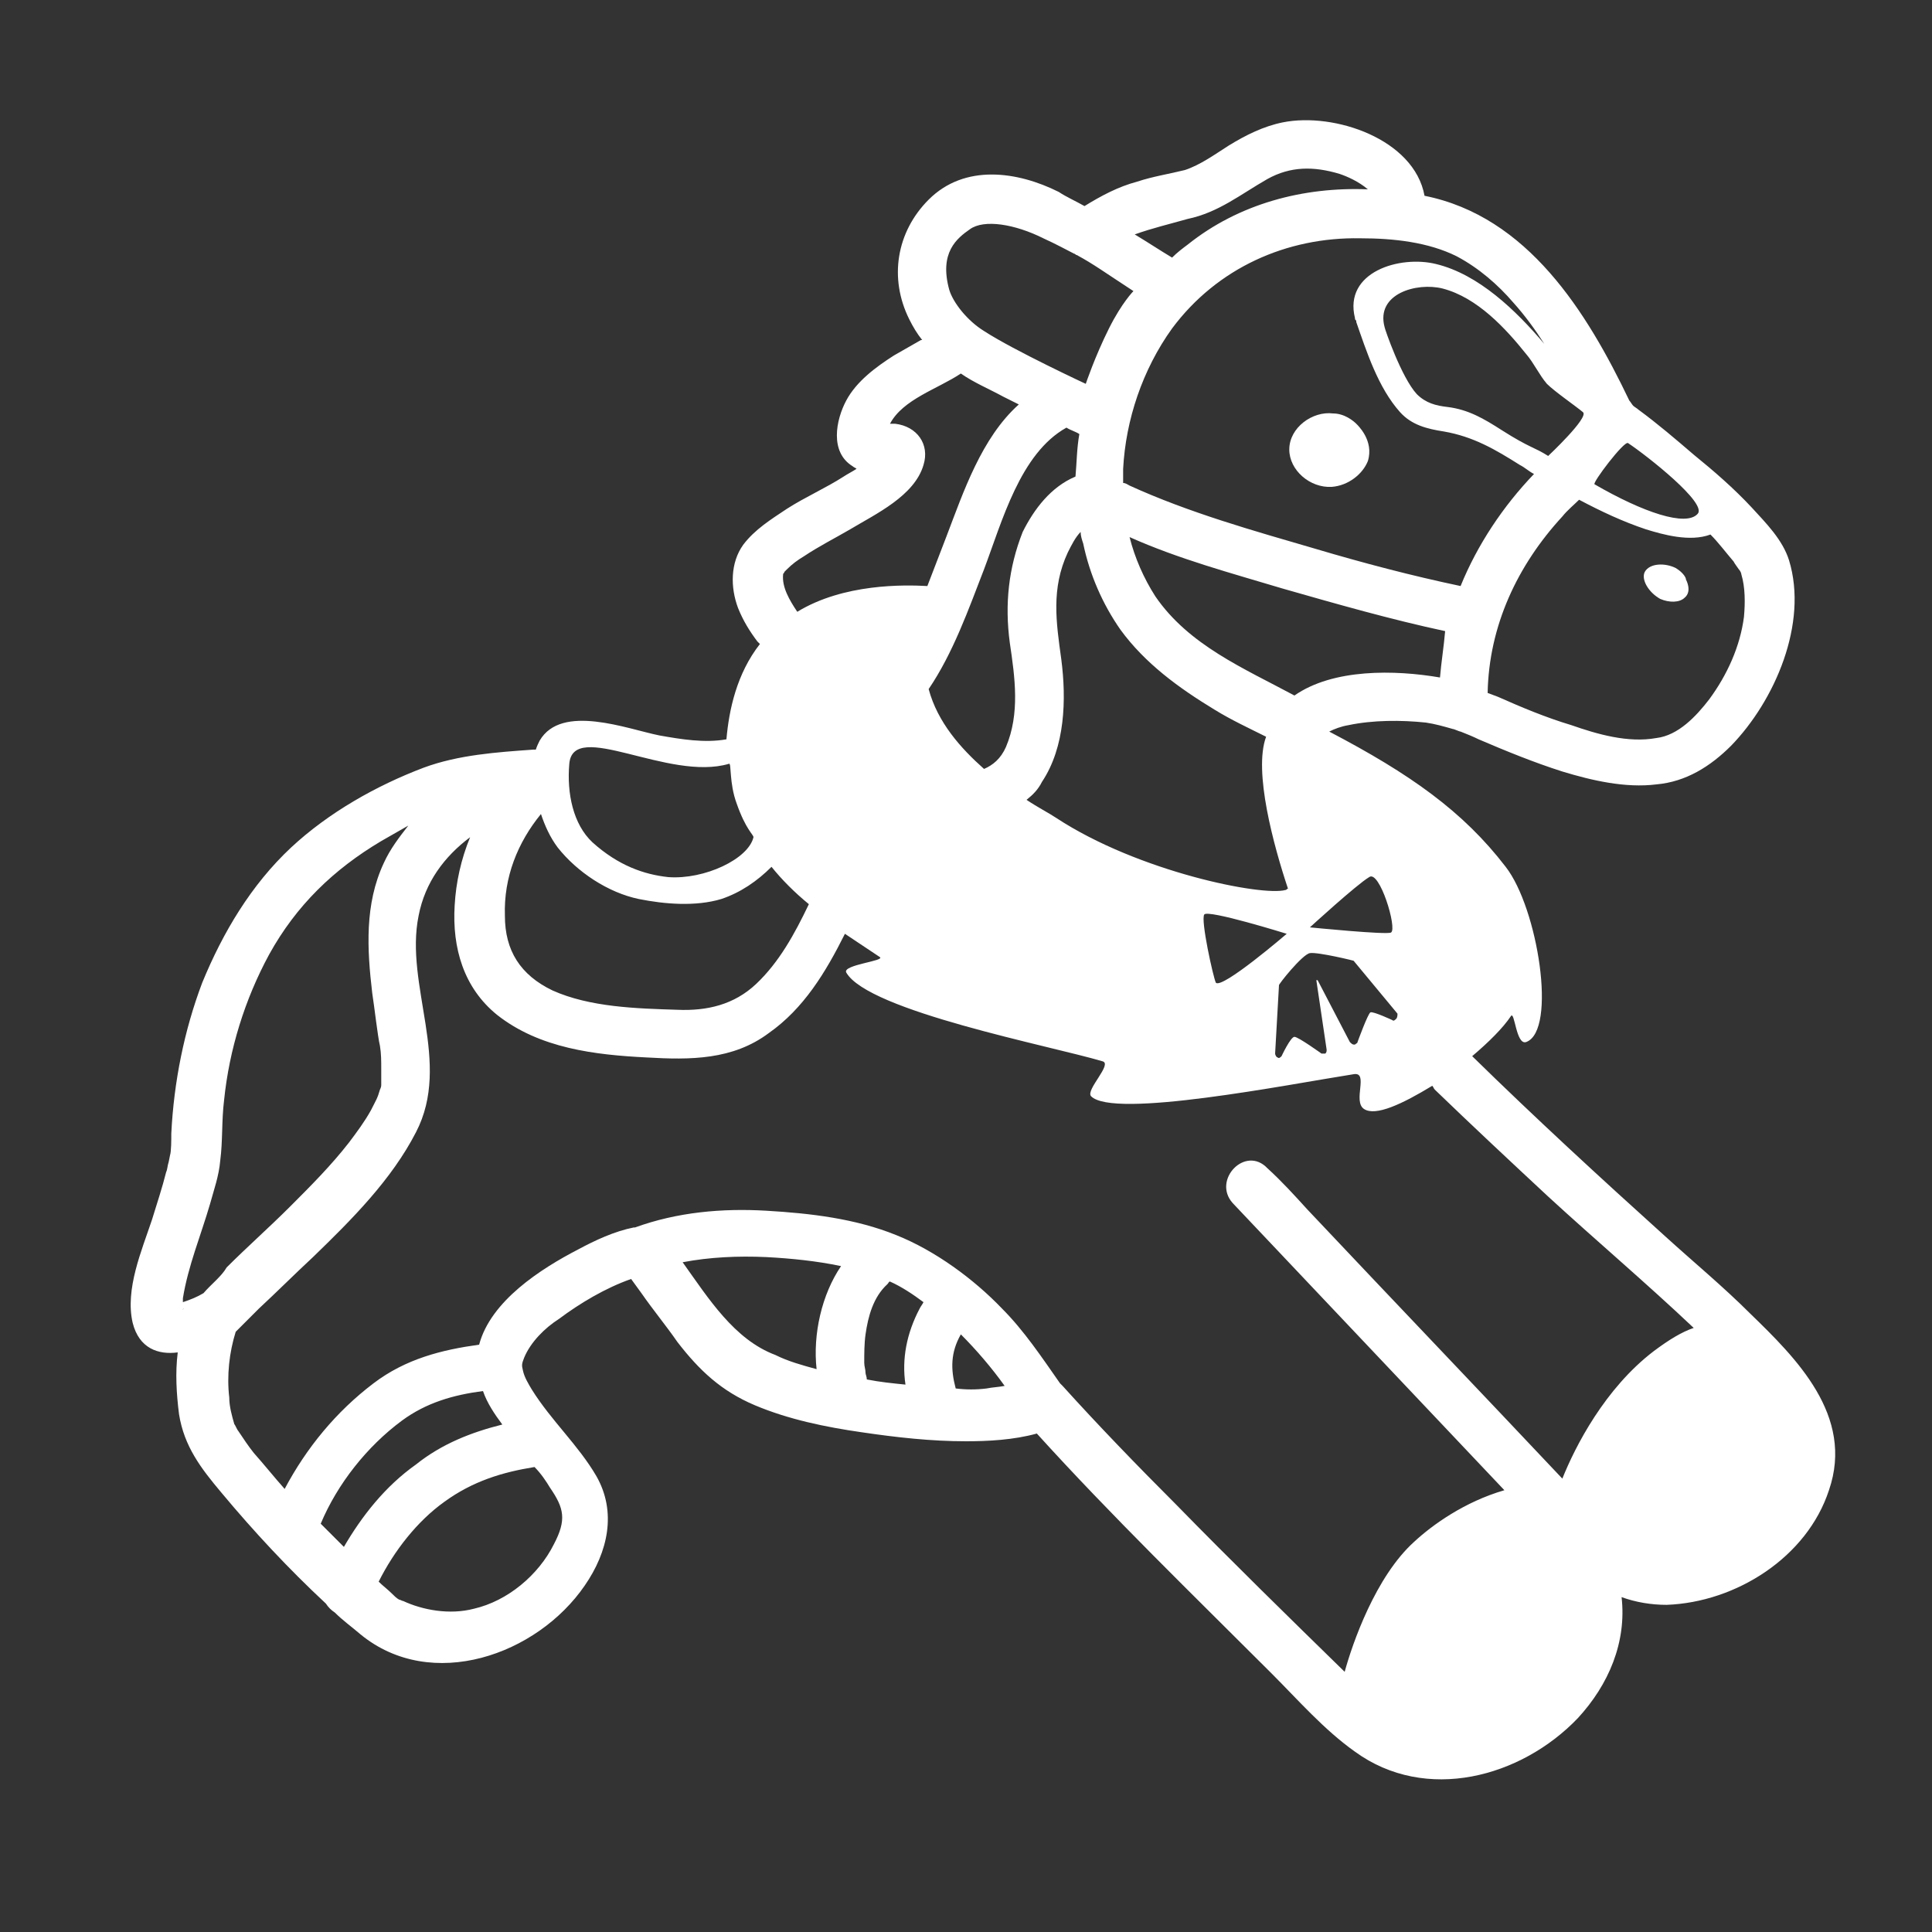 <?xml version="1.0" encoding="utf-8"?>
<!-- Generator: Adobe Illustrator 19.1.0, SVG Export Plug-In . SVG Version: 6.00 Build 0)  -->
<svg version="1.1" id="Layer_1" xmlns="http://www.w3.org/2000/svg" xmlns:xlink="http://www.w3.org/1999/xlink" x="0px" y="0px"
	 viewBox="0 0 150 150" style="enable-background:new 0 0 150 150;" xml:space="preserve">
<rect x="0" y="0" width="150" height="150" fill="#333333" stroke="none"/>
<style type="text/css">
	.st0{fill:#FFFFFF;}
</style>
<g>
	<path class="st0" d="M100.1,34.9c0,1.6,1.6,3,3.3,2.9c1.3-0.1,2.4-1,2.8-2c0.5-1.6-0.8-2.8-0.9-2.9c-0.2-0.2-0.9-0.8-1.8-0.8
		C101.9,31.9,100.1,33.2,100.1,34.9z"/>
	<path class="st0" d="M130.1,44.1c-0.8-0.4-2-0.4-2.4,0.3c-0.3,0.6,0.3,1.6,1.2,2.1c0.7,0.3,1.5,0.3,1.9-0.1
		c0.6-0.5,0.1-1.4,0.1-1.4C130.9,44.8,130.6,44.4,130.1,44.1z"/>
	<path class="st0" d="M135.9,102c-2.1-2.1-4.4-4-6.6-6c-5.1-4.6-10.1-9.2-15-14c1.3-1.1,2.4-2.2,3-3.1c0.3-0.5,0.4,2.3,1.2,2
		c2.4-0.9,0.9-10.4-1.6-13.6c-3.3-4.3-7.4-7.2-13.7-10.5c0.4-0.2,0.9-0.4,1.5-0.5c1.9-0.4,4.1-0.4,6-0.2c0.7,0.1,1.4,0.3,2.1,0.5
		c0.1,0,0.5,0.2,0.6,0.2c0.5,0.2,1,0.4,1.4,0.6c2.1,0.9,4.3,1.8,6.5,2.5c2.3,0.7,4.9,1.3,7.3,1c2.3-0.2,4.2-1.4,5.8-3
		c3.4-3.5,6-9.5,4.5-14.4c-0.5-1.6-1.8-2.9-2.9-4.1c-1.4-1.5-2.9-2.8-4.5-4.1c-1.4-1.2-2.8-2.4-4.3-3.5c-0.1-0.1-0.3-0.2-0.4-0.3
		c-0.1-0.1-0.2-0.3-0.3-0.4c-3.3-6.9-7.9-14.3-15.9-15.9c-0.8-4.4-7-6.5-11-5.7c-1.5,0.3-2.9,1-4.2,1.8c-1.1,0.7-2.2,1.5-3.4,1.9
		c-1.2,0.3-2.5,0.5-3.7,0.9c-1.5,0.4-2.8,1.1-4.1,1.9c-0.7-0.4-1.4-0.7-2-1.1c-3.2-1.6-7.3-2.2-10.1,0.6c-2.5,2.5-3.1,6.1-1.5,9.3
		c0.3,0.6,0.6,1.1,1,1.6c0,0-0.1,0-0.1,0c-0.7,0.4-1.4,0.8-2.1,1.2c-1.4,0.9-2.9,2-3.7,3.5c-0.8,1.5-1.3,4,0.5,5.1
		c0.1,0.1,0.2,0.1,0.3,0.2c-0.3,0.2-0.7,0.4-1,0.6c-1.4,0.9-3,1.6-4.4,2.5c-1.2,0.8-2.5,1.6-3.4,2.8c-1,1.4-1,3.3-0.4,4.9
		c0.4,1,0.9,1.8,1.5,2.6c0.1,0.1,0.1,0.1,0.2,0.2c-1.8,2.3-2.4,5.1-2.6,7.4c-1.7,0.3-3.5,0-5.2-0.3c-2.5-0.5-7.6-2.5-9.3,0.4
		c-0.1,0.2-0.2,0.4-0.3,0.7c0,0,0,0,0,0c-0.1,0-0.2,0-0.2,0c-2.8,0.2-5.8,0.4-8.5,1.4c-3.7,1.4-7.4,3.5-10.3,6.2
		c-3.1,2.9-5.3,6.6-6.9,10.5c-1.4,3.7-2.2,7.7-2.4,11.7c0,0.5,0,1.4-0.1,1.7c0,0-0.1,0.5-0.1,0.5c-0.1,0.3-0.1,0.6-0.2,0.8
		c-0.3,1.2-0.7,2.4-1.1,3.7c-0.8,2.4-2.1,5.4-1.5,8c0.5,2,2,2.5,3.5,2.3c-0.2,1.6-0.1,3.2,0.1,4.8c0.4,2.5,1.7,4.2,3.3,6.1
		c2.5,3,5.2,5.9,8.1,8.6c0.2,0.3,0.4,0.5,0.7,0.7c0.6,0.6,1.3,1.1,2,1.7c5.5,4.5,13.7,1.6,17.4-3.8c1.8-2.6,2.5-5.7,0.9-8.5
		c-1.4-2.4-3.5-4.3-5-6.7c-0.3-0.5-0.6-1-0.7-1.5c-0.1-0.4-0.1-0.5,0.1-1c0.5-1.2,1.6-2.3,2.7-3c1.6-1.2,3.6-2.4,5.6-3.1
		c0.3,0.4,0.5,0.7,0.8,1.1c0.9,1.3,1.9,2.5,2.8,3.8c1.7,2.2,3.4,3.8,6,4.9c2.6,1.1,5.5,1.7,8.3,2.1c2.7,0.4,5.4,0.7,8.1,0.7
		c1.7,0,3.7-0.1,5.5-0.6c5.8,6.4,12.1,12.5,18.2,18.6c2.1,2.1,4.1,4.4,6.5,6.1c5.5,4,12.9,2,17.3-2.6c2.4-2.6,3.8-5.9,3.4-9.4
		c1.1,0.4,2.3,0.6,3.5,0.6c5.4-0.2,10.9-3.7,12.6-8.9C144,109.9,139.4,105.4,135.9,102z M108.4,79.1c-0.1,0.1-0.2,0.2-0.3,0.1
		c0,0-1.5-0.7-1.7-0.6c-0.2,0.1-1,2.3-1,2.3c0,0.1-0.1,0.1-0.2,0.2c0,0-0.1,0-0.1,0c-0.1,0-0.2-0.1-0.3-0.2l-2.5-4.8
		c0,0-0.1,0-0.1,0l0.8,5.4c0,0.1,0,0.2-0.1,0.3c0,0,0,0-0.1,0c-0.1,0-0.2,0-0.2,0c0,0-1.8-1.3-2.1-1.3c-0.3,0-1,1.5-1,1.5
		c-0.1,0.1-0.2,0.2-0.3,0.1c-0.1,0-0.2-0.2-0.2-0.3l0.3-5.3c-0.1,0,1.8-2.4,2.4-2.5c0.6-0.1,3.5,0.6,3.4,0.6l3.4,4.1
		C108.5,78.8,108.5,79,108.4,79.1z M78.4,49.9c0.4,2.7,0.8,5.5-0.3,8.1c-0.4,0.9-1,1.4-1.7,1.7c-1.8-1.6-3.6-3.6-4.3-6.2
		c1.9-2.8,3.1-6.2,4.3-9.3c1.4-3.7,2.8-9,6.4-11c0.3,0.2,0.7,0.3,1,0.5c-0.2,1.1-0.2,2.2-0.3,3.3c-1.9,0.8-3.2,2.5-4.1,4.3
		C78.3,44.1,78,46.9,78.4,49.9z M80.9,60.7c1.8-2.7,1.9-6.4,1.5-9.5c-0.4-2.9-0.8-5.5,0.5-8.3c0.3-0.6,0.6-1.2,1-1.6
		c0,0.3,0.1,0.6,0.2,0.9c0.5,2.4,1.5,4.7,2.9,6.7c1.9,2.6,4.5,4.5,7.3,6.2c1.3,0.8,2.6,1.4,4,2.1c-1,2.7,0.6,8.5,1.7,11.8
		c-0.1,0-0.1,0.1-0.2,0.1C98,69.6,88.4,67.7,82,63.5c-0.6-0.4-1.4-0.8-2.3-1.4C80.2,61.7,80.6,61.3,80.9,60.7z M93.5,71
		c0.3-0.4,6.4,1.5,6.4,1.5s-5,4.3-5.5,3.8C94.2,75.9,93.2,71.4,93.5,71z M106.3,68.1c0.8-0.6,2.2,4,1.7,4.3
		c-0.3,0.2-6.3-0.4-6.3-0.4S105.3,68.7,106.3,68.1z M111.8,52.6c-3.5-0.6-8.3-0.7-11.3,1.4c-3.9-2.1-8.2-3.9-10.8-7.7
		c-0.9-1.4-1.6-3-2-4.6c3.8,1.7,7.9,2.8,11.9,4c4.2,1.2,8.4,2.4,12.6,3.3C112.1,50.2,111.9,51.4,111.8,52.6z M134.6,43.6
		c0.1,0.2,0.2,0.3,0.4,0.6c0.1,0.1,0.2,0.3,0.2,0.4c0,0,0,0,0,0c0.3,1,0.3,2.2,0.2,3.3c-0.3,2.3-1.3,4.5-2.7,6.4
		c-1,1.3-2.4,2.8-4.1,3c-2.2,0.4-4.6-0.3-6.6-1c-2-0.6-3.9-1.4-5.7-2.2c-0.3-0.1-0.5-0.2-0.8-0.3c0.1-5.2,2.3-9.9,5.8-13.7
		c0.4-0.5,0.9-0.9,1.3-1.3c1.7,0.9,3.4,1.7,5.2,2.3c1.3,0.4,3.4,1,5,0.4C133.4,42.1,134,42.9,134.6,43.6z M126.4,34.4
		c1.5,1,6.2,4.7,5.4,5.5c-0.9,1-4.2-0.1-8-2.3C123.6,37.5,126.1,34.2,126.4,34.4z M122.9,32c0.5,0.4-2.7,3.4-2.7,3.4
		c-1.1-0.7-1.4-0.6-3.6-2c-1.4-0.9-2.6-1.6-4.2-1.8c-0.9-0.1-1.7-0.3-2.4-1c-1.2-1.3-2.5-5.1-2.5-5.2c-0.7-2.6,2.5-3.5,4.5-3
		c2.7,0.7,4.9,3.1,6.5,5.1c0.6,0.7,1,1.6,1.6,2.3C120.7,30.4,122.3,31.5,122.9,32z M113.1,19.9c1.7,0.9,3.2,2.2,4.4,3.6
		c0.9,1,1.7,2.1,2.4,3.2c-2.2-2.6-5.1-5.4-8.4-6.2c-2.8-0.7-7.2,0.6-6.3,4.2c0,0.1,0,0.1,0.1,0.2c0,0,0,0.1,0,0.1
		c0.8,2.3,1.7,5.1,3.4,7c0.9,1,2.1,1.3,3.4,1.5c2.3,0.4,4,1.4,5.9,2.6c0.4,0.2,0.7,0.5,1.1,0.7c-2.4,2.5-4.4,5.5-5.7,8.7
		c-3.8-0.8-7.6-1.8-11.3-2.9c-4.8-1.4-9.8-2.8-14.4-4.9c-0.2-0.1-0.3-0.2-0.5-0.2c0-0.4,0-0.7,0-1.1c0.2-3.8,1.5-7.7,3.8-10.9
		c3.5-4.7,8.9-7.1,14.6-7C108.2,18.5,110.9,18.8,113.1,19.9z M92.2,17c2.4-0.5,4.1-1.9,6.2-3.1c1.8-1,3.6-1,5.6-0.4
		c0.6,0.2,1.5,0.6,2.2,1.2c-5-0.2-10,1.1-14,4.3c-0.4,0.3-0.8,0.6-1.2,1c-1-0.6-1.9-1.2-2.9-1.8C89.5,17.7,90.8,17.4,92.2,17z
		 M75.3,17.8c1.1-0.8,3.5-0.4,5.7,0.7c1.1,0.5,1.8,0.9,2.4,1.2c0.1,0,0.1,0.1,0.2,0.1c1.3,0.7,2.1,1.3,4.4,2.8c0,0-0.9,0.9-1.9,2.9
		c-1.1,2.2-1.8,4.3-1.8,4.3c0.2,0.1-5.6-2.6-7.9-4.1c-1.3-0.8-2.4-2.2-2.7-3.2C72.9,19.6,74.3,18.5,75.3,17.8z M60.8,44.6
		C60.9,44.5,60.9,44.5,60.8,44.6c0-0.1,0.1-0.1,0.1-0.2c0,0,0,0,0,0c0,0,0,0,0,0c0.1-0.1,0.1-0.1,0.2-0.2c0.4-0.4,0.8-0.7,1.3-1
		c1.2-0.8,2.4-1.4,3.6-2.1c2-1.2,5-2.6,5.7-5c0.5-1.6-0.5-3-2.2-3.2c-0.1,0-0.3,0-0.4,0c1-1.9,3.7-2.7,5.5-3.9
		c1,0.7,2.2,1.2,3.3,1.8c0.4,0.2,0.8,0.4,1.2,0.6c-2.9,2.6-4.3,6.8-5.6,10.2c-0.5,1.3-1,2.6-1.5,3.9c-1.8-0.1-6.5-0.2-10.1,2
		C61.3,46.6,60.7,45.6,60.8,44.6z M69.3,36.5C69.5,36.5,69.4,36.5,69.3,36.5L69.3,36.5z M44.2,59.3c0.3-3.5,7.7,1.4,12.4,0
		c0.2-0.1,0,1.5,0.6,3.1c0.7,2,1.3,2.4,1.3,2.6c-0.4,1.7-3.8,3.3-6.6,3.1C50,67.9,48,67.2,46,65.4C44.5,64,44,61.6,44.2,59.3z
		 M42,63.2c0.3,0.9,0.7,1.8,1.3,2.6c1.5,1.9,3.9,3.5,6.3,4c2,0.4,4.4,0.6,6.4,0c1.5-0.5,2.8-1.4,3.9-2.5c0.8,1,1.8,2,2.9,2.9
		c-1.1,2.3-2.3,4.5-4.1,6.2c-1.7,1.6-3.8,2.1-6.1,2c-3.2-0.1-6.8-0.2-9.7-1.5c-2.5-1.2-3.7-3.1-3.7-5.8C39.1,68.1,40.2,65.4,42,63.2
		z M14.2,101.7C14.2,101.7,14.2,101.7,14.2,101.7C14.2,101.7,14.2,101.7,14.2,101.7C14.2,101.7,14.2,101.7,14.2,101.7z M14.2,101.7
		C14.2,101.7,14.2,101.7,14.2,101.7C14.2,101.8,14.2,101.8,14.2,101.7z M14.2,101.7C14.2,101.6,14.3,101.5,14.2,101.7L14.2,101.7z
		 M15.8,100.4c-0.5,0.3-1,0.5-1.6,0.7c0-0.2,0-0.4,0-0.3c0.4-2.5,1.4-4.9,2.1-7.3c0.3-1.1,0.7-2.2,0.8-3.4c0.2-1.5,0.1-3.1,0.3-4.7
		c0.4-3.9,1.6-7.8,3.5-11.3c2.1-3.8,5-6.6,8.7-8.8c0.7-0.4,1.4-0.8,2.1-1.2c-0.7,0.9-1.4,1.8-1.9,2.9c-1.5,3.2-1.3,6.7-0.9,10.1
		c0.1,0.7,0.2,1.4,0.3,2.2c0.1,0.7,0.2,1.5,0.3,1.9c0.1,0.6,0.1,1.2,0.1,1.8c0,0.3,0,0.6,0,0.9c0,0,0,0.2,0,0.3c0,0.1,0,0.2-0.1,0.4
		c-0.2,0.7-0.3,0.8-0.7,1.6c-0.5,0.9-1.1,1.7-1.7,2.5c-1.4,1.8-3,3.4-4.6,5c-1.6,1.6-3.3,3.1-4.9,4.7
		C17.2,99.1,16.4,99.7,15.8,100.4z M26.7,120.1c-0.6-0.6-1.2-1.2-1.8-1.8c1.3-3.1,3.6-6,6.3-8c1.9-1.4,4-2,6.3-2.3
		c0.3,0.9,0.9,1.8,1.5,2.6c-2.4,0.6-4.7,1.5-6.7,3.1C29.9,115.4,28.1,117.7,26.7,120.1z M41.5,113.9c0.5,0.5,0.9,1.1,1.2,1.6
		c1.1,1.6,1.3,2.5,0.3,4.4c-1.2,2.4-3.6,4.4-6.2,5c-1.9,0.5-4,0.1-5.5-0.6c-0.1,0-0.2-0.1-0.3-0.1c0,0,0,0,0,0
		c-0.2-0.1-0.4-0.3-0.6-0.5c-0.3-0.3-0.7-0.6-1-0.9c1.2-2.4,3-4.7,5.1-6.2C36.7,115,39,114.3,41.5,113.9z M48.6,98.4
		C48.6,98.4,48.6,98.4,48.6,98.4C48.6,98.4,48.6,98.4,48.6,98.4z M63.4,106.3c-1.1-0.3-2.2-0.6-3.2-1.1C57,104,55,100.8,53,98
		c2.1-0.4,4.3-0.5,6.5-0.4c1.9,0.1,3.9,0.3,5.8,0.7C63.8,100.5,63.1,103.6,63.4,106.3z M71.4,101.6c-1,1.9-1.4,3.9-1.1,5.9
		c-1-0.1-2-0.2-3-0.4c0-0.2-0.1-0.4-0.1-0.5c0-0.3-0.1-0.5-0.1-0.8c0-0.7,0-1.5,0.1-2.2c0.2-1.4,0.6-2.9,1.7-3.9
		c0.1-0.1,0.1-0.2,0.2-0.2c0.9,0.4,1.8,1,2.6,1.6C71.6,101.3,71.5,101.4,71.4,101.6z M76.6,107.8c-0.8,0.1-1.6,0.1-2.4,0
		c-0.4-1.5-0.4-2.8,0.4-4.2c1.2,1.2,2.4,2.6,3.4,4C77.5,107.7,77.1,107.7,76.6,107.8z M128.4,104.9c-3.8,2.9-6.1,7.4-7.1,9.9
		c-6.6-7-13.2-13.9-19.8-20.9c-1-1.1-2-2.2-3.1-3.2c-1.7-1.8-4.3,0.9-2.7,2.7c7,7.4,14,14.8,21.1,22.3c-3.1,0.9-5.6,2.7-7,4
		c-3,2.7-4.8,7.9-5.4,10.1c-4.4-4.3-8.8-8.6-13.1-13c-3-3-6-6.1-8.8-9.2c-0.1-0.1-0.1-0.1-0.2-0.2c0,0,0,0,0,0
		c-1.4-2-2.8-4.1-4.5-5.8c-2.2-2.3-5.2-4.5-8.2-5.7c-3.2-1.3-6.7-1.7-10.1-1.9c-3.4-0.2-6.9,0.1-10.2,1.3c0,0,0,0,0,0
		c0,0-0.1,0-0.1,0c-1.5,0.3-3,1-4.3,1.7c-2.9,1.5-6.8,4-7.7,7.4c-2.9,0.4-5.7,1.1-8.2,3c-2.9,2.2-5.2,5-6.9,8.2
		c-0.8-0.9-1.6-1.9-2.4-2.8c-0.4-0.5-0.8-1.1-1.2-1.7c-0.1-0.1-0.3-0.6-0.3-0.5c-0.2-0.7-0.4-1.4-0.4-2.1c-0.2-1.7,0-3.5,0.5-5.1
		c0.1-0.1,0.2-0.2,0.3-0.3c0.5-0.5,1-1,1.5-1.5c1.4-1.3,2.8-2.7,4.2-4c3-2.9,6.1-6,8-9.7c2.8-5.4-0.9-11.4,0.2-16.8
		c0.5-2.6,2-4.6,4-6.1c-0.7,1.7-1.1,3.5-1.2,5.3c-0.2,3.3,0.7,6.4,3.3,8.5c3.3,2.6,7.6,3.1,11.6,3.3c3.4,0.2,6.7,0.2,9.5-1.9
		c2.7-1.9,4.4-4.7,5.9-7.7c0.9,0.6,1.8,1.2,2.7,1.8c0.5,0.3-2.9,0.6-2.6,1.2c1.7,3,15.9,5.7,19.9,6.9c0.8,0.2-1.3,2.2-0.9,2.7
		c1.7,1.8,15.3-0.9,20.4-1.7c1.2-0.2-0.1,2.1,0.8,2.7c0.9,0.6,3-0.4,5.3-1.8c0.1,0.1,0.1,0.2,0.2,0.3c2.9,2.8,5.9,5.6,8.8,8.3
		c3.7,3.4,7.6,6.7,11.3,10.2C130.6,103.4,129.6,104,128.4,104.9z"/>
</g>
</svg>
